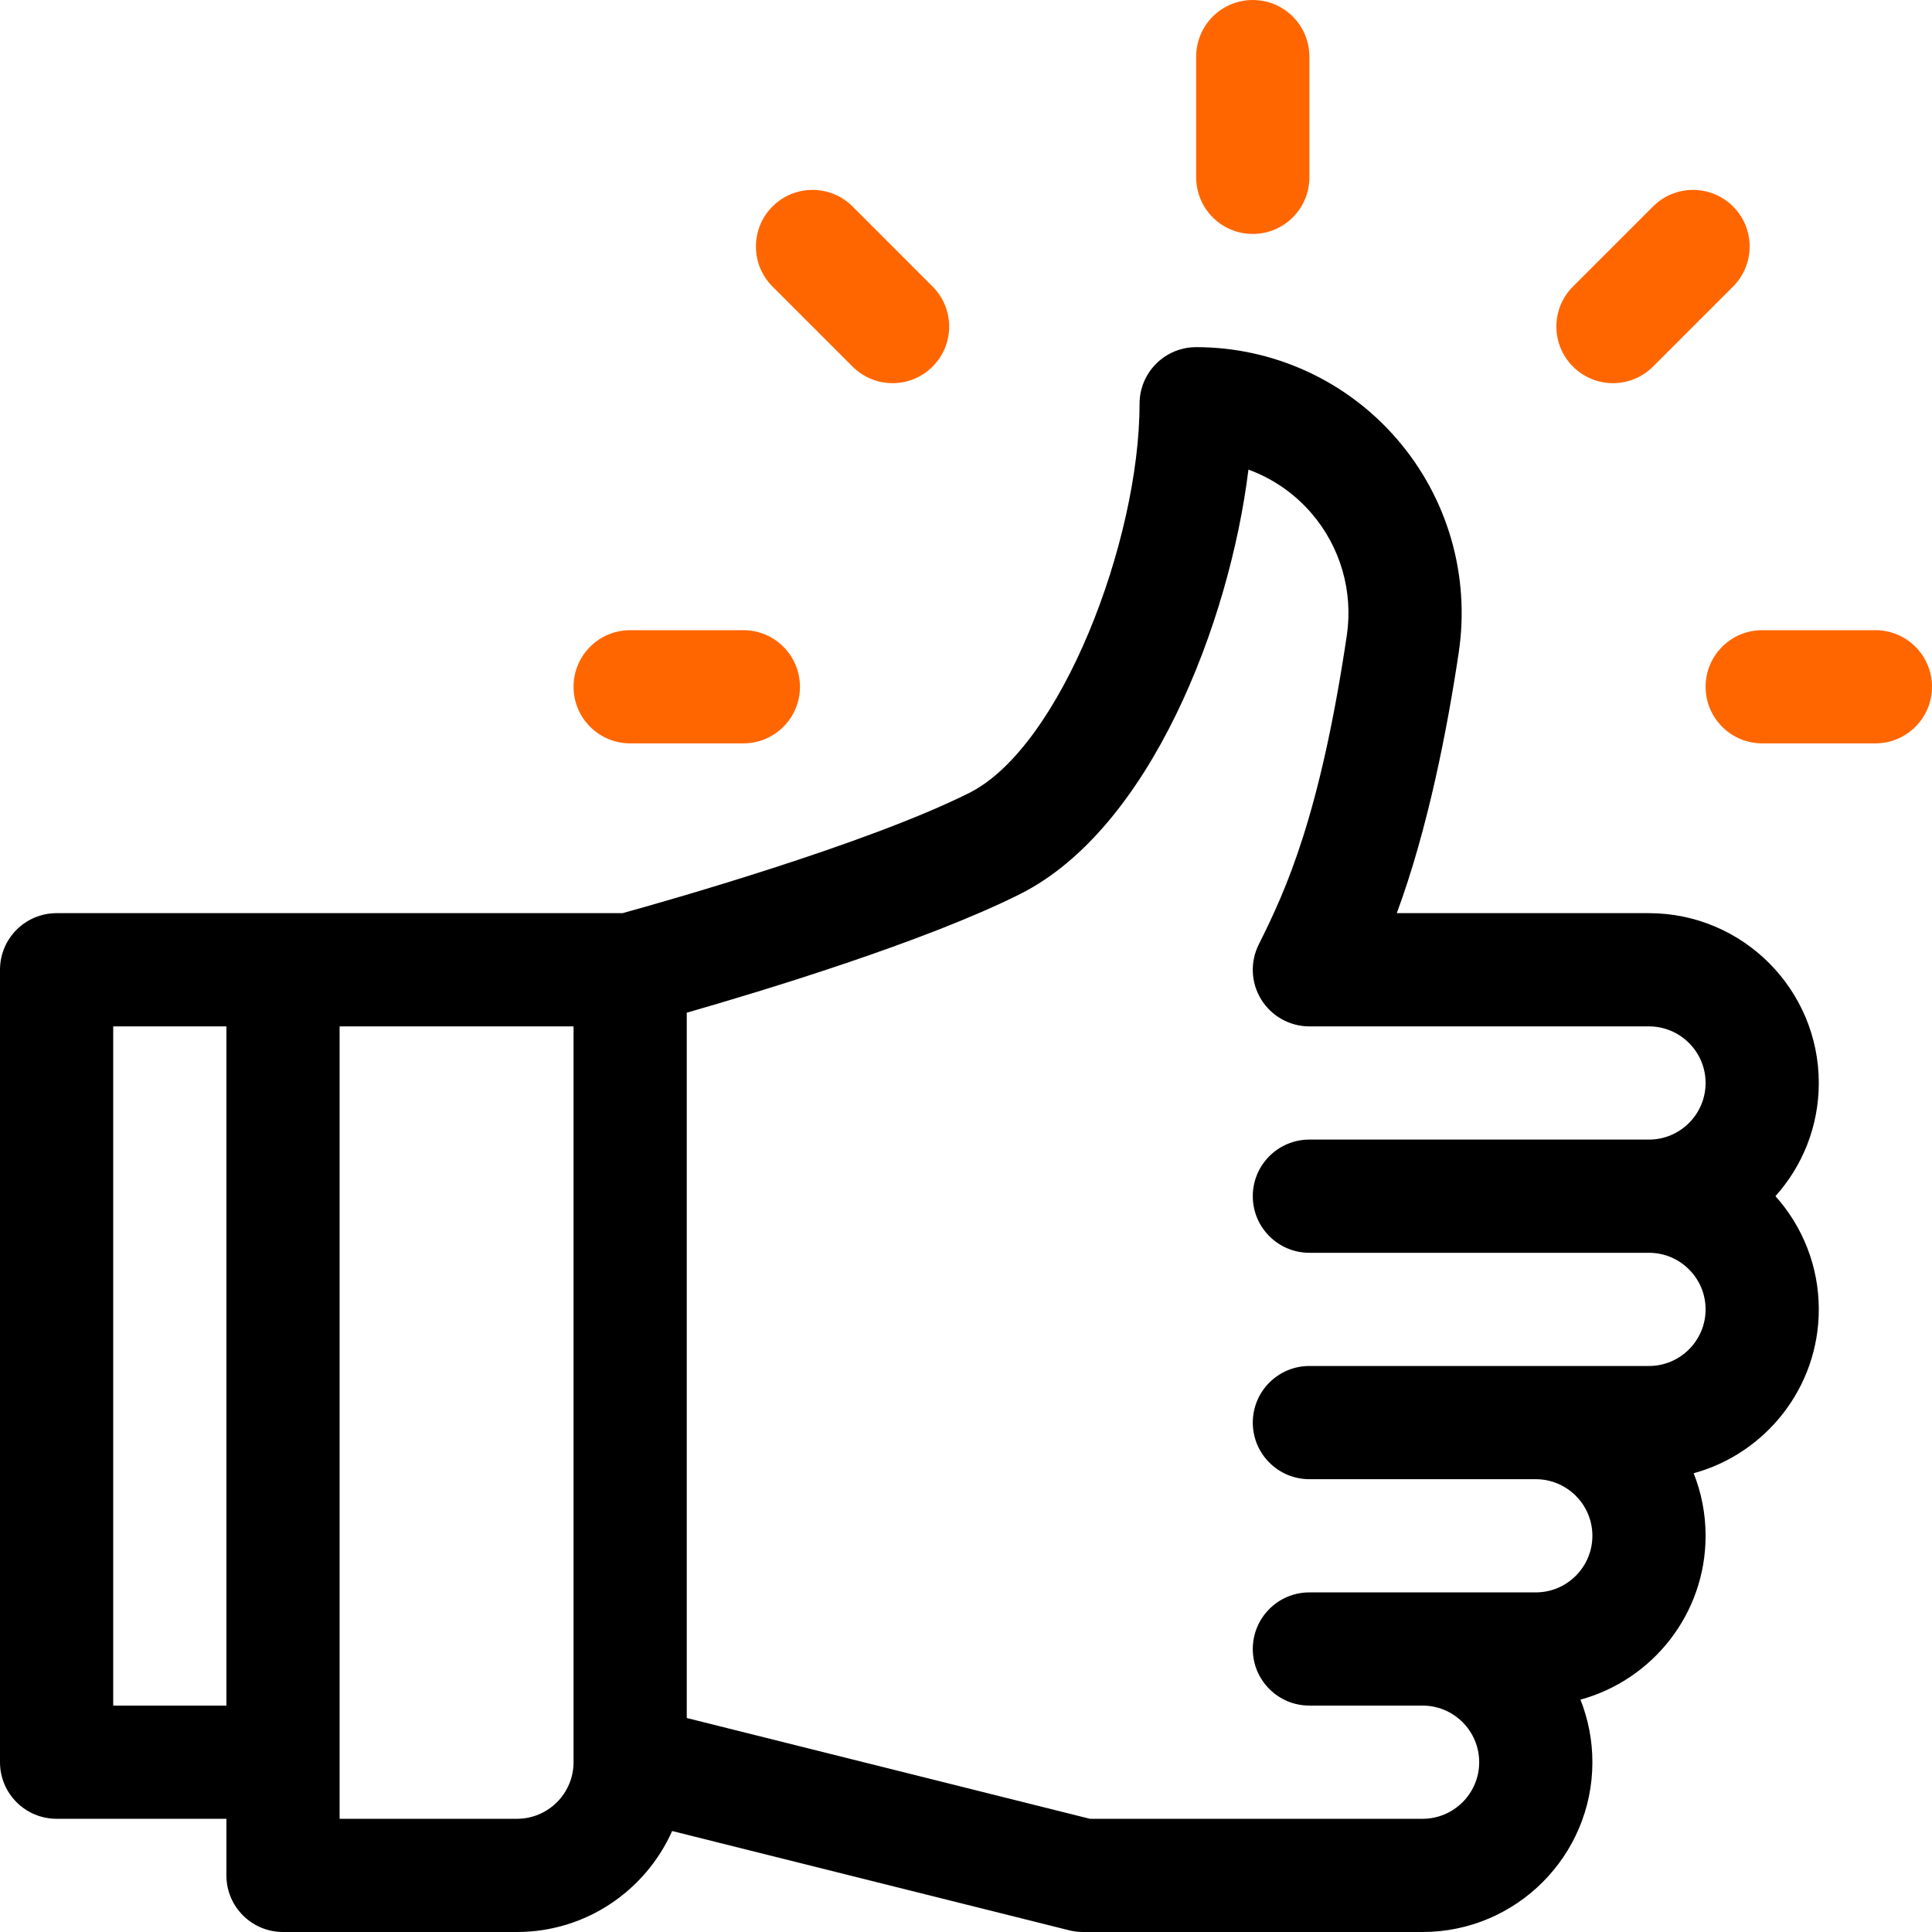 <svg width="86" height="86" viewBox="0 0 86 86" fill="none" xmlns="http://www.w3.org/2000/svg">
<path d="M80.961 48.207C80.961 44.039 77.57 40.648 73.402 40.648H62.176C63.567 36.888 64.43 32.422 64.934 29.038C65.443 25.623 64.444 22.166 62.191 19.553C59.946 16.947 56.685 15.453 53.246 15.453C51.855 15.453 50.726 16.581 50.726 17.973C50.726 24.059 47.228 33.248 43.146 35.295C38.551 37.598 29.512 40.151 27.712 40.648C26.587 40.648 3.606 40.648 2.52 40.648C1.128 40.648 3.05363e-05 41.776 3.05363e-05 43.168V78.441C-0 79.833 1.128 80.961 2.519 80.961H10.078V83.481C10.078 84.872 11.206 86 12.598 86H23.012C26.089 86 28.741 84.15 29.919 81.505L47.596 85.925C47.796 85.975 48.001 86 48.207 86H63.324C67.492 86 70.883 82.609 70.883 78.441C70.883 77.459 70.694 76.519 70.351 75.657C73.557 74.781 75.922 71.843 75.922 68.363C75.922 67.38 75.733 66.441 75.39 65.579C78.597 64.703 80.961 61.765 80.961 58.285C80.961 56.351 80.231 54.584 79.031 53.246C80.231 51.908 80.961 50.141 80.961 48.207ZM10.078 75.922H5.039V45.688H10.078V75.922ZM25.531 78.441C25.531 79.831 24.401 80.961 23.011 80.961H15.117V45.688H25.531V78.441ZM58.285 55.766H73.402C74.791 55.766 75.922 56.896 75.922 58.285C75.922 59.674 74.791 60.805 73.402 60.805C71.502 60.805 59.838 60.805 58.285 60.805C56.894 60.805 55.766 61.933 55.766 63.324C55.766 64.716 56.894 65.844 58.285 65.844H68.363C69.752 65.844 70.883 66.974 70.883 68.363C70.883 69.753 69.752 70.883 68.363 70.883C67.295 70.883 59.353 70.883 58.285 70.883C56.894 70.883 55.766 72.011 55.766 73.402C55.766 74.794 56.894 75.922 58.285 75.922H63.324C64.713 75.922 65.844 77.052 65.844 78.441C65.844 79.831 64.713 80.961 63.324 80.961H48.517L30.57 76.474V45.079C33.969 44.103 41.18 41.917 45.404 39.799C51.191 36.898 54.734 27.723 55.572 20.904C56.644 21.296 57.612 21.957 58.375 22.843C59.669 24.344 60.243 26.331 59.95 28.295C58.757 36.3 57.26 39.585 56.032 42.041C55.641 42.822 55.683 43.75 56.142 44.492C56.601 45.235 57.412 45.688 58.285 45.688H73.402C74.791 45.688 75.922 46.818 75.922 48.207C75.922 49.596 74.791 50.727 73.402 50.727H58.285C56.894 50.727 55.766 51.855 55.766 53.246C55.766 54.638 56.894 55.766 58.285 55.766Z" fill="black"/>
<path d="M55.766 0C54.374 0 53.246 1.128 53.246 2.52V7.895C53.246 9.286 54.374 10.414 55.766 10.414C57.157 10.414 58.285 9.286 58.285 7.895V2.52C58.285 1.128 57.157 0 55.766 0Z" fill="#FF6600"/>
<path d="M41.513 12.755L37.95 9.191C36.966 8.207 35.371 8.207 34.387 9.191C33.403 10.175 33.403 11.771 34.387 12.755L37.95 16.318C38.934 17.302 40.529 17.302 41.513 16.318C42.497 15.334 42.497 13.739 41.513 12.755Z" fill="#FF6600"/>
<path d="M33.09 28.051H28.051C26.659 28.051 25.531 29.179 25.531 30.57C25.531 31.962 26.659 33.09 28.051 33.09H33.09C34.481 33.09 35.609 31.962 35.609 30.57C35.609 29.179 34.481 28.051 33.09 28.051Z" fill="#FF6600"/>
<path d="M83.481 28.051H78.441C77.05 28.051 75.922 29.179 75.922 30.57C75.922 31.962 77.05 33.09 78.441 33.09H83.481C84.872 33.09 86 31.962 86 30.57C86 29.179 84.872 28.051 83.481 28.051Z" fill="#FF6600"/>
<path d="M77.145 9.191C76.161 8.207 74.565 8.207 73.582 9.191L70.018 12.755C69.034 13.739 69.034 15.334 70.018 16.318C71.002 17.302 72.598 17.302 73.582 16.318L77.145 12.755C78.129 11.771 78.129 10.175 77.145 9.191Z" fill="#FF6600"/>
</svg>
